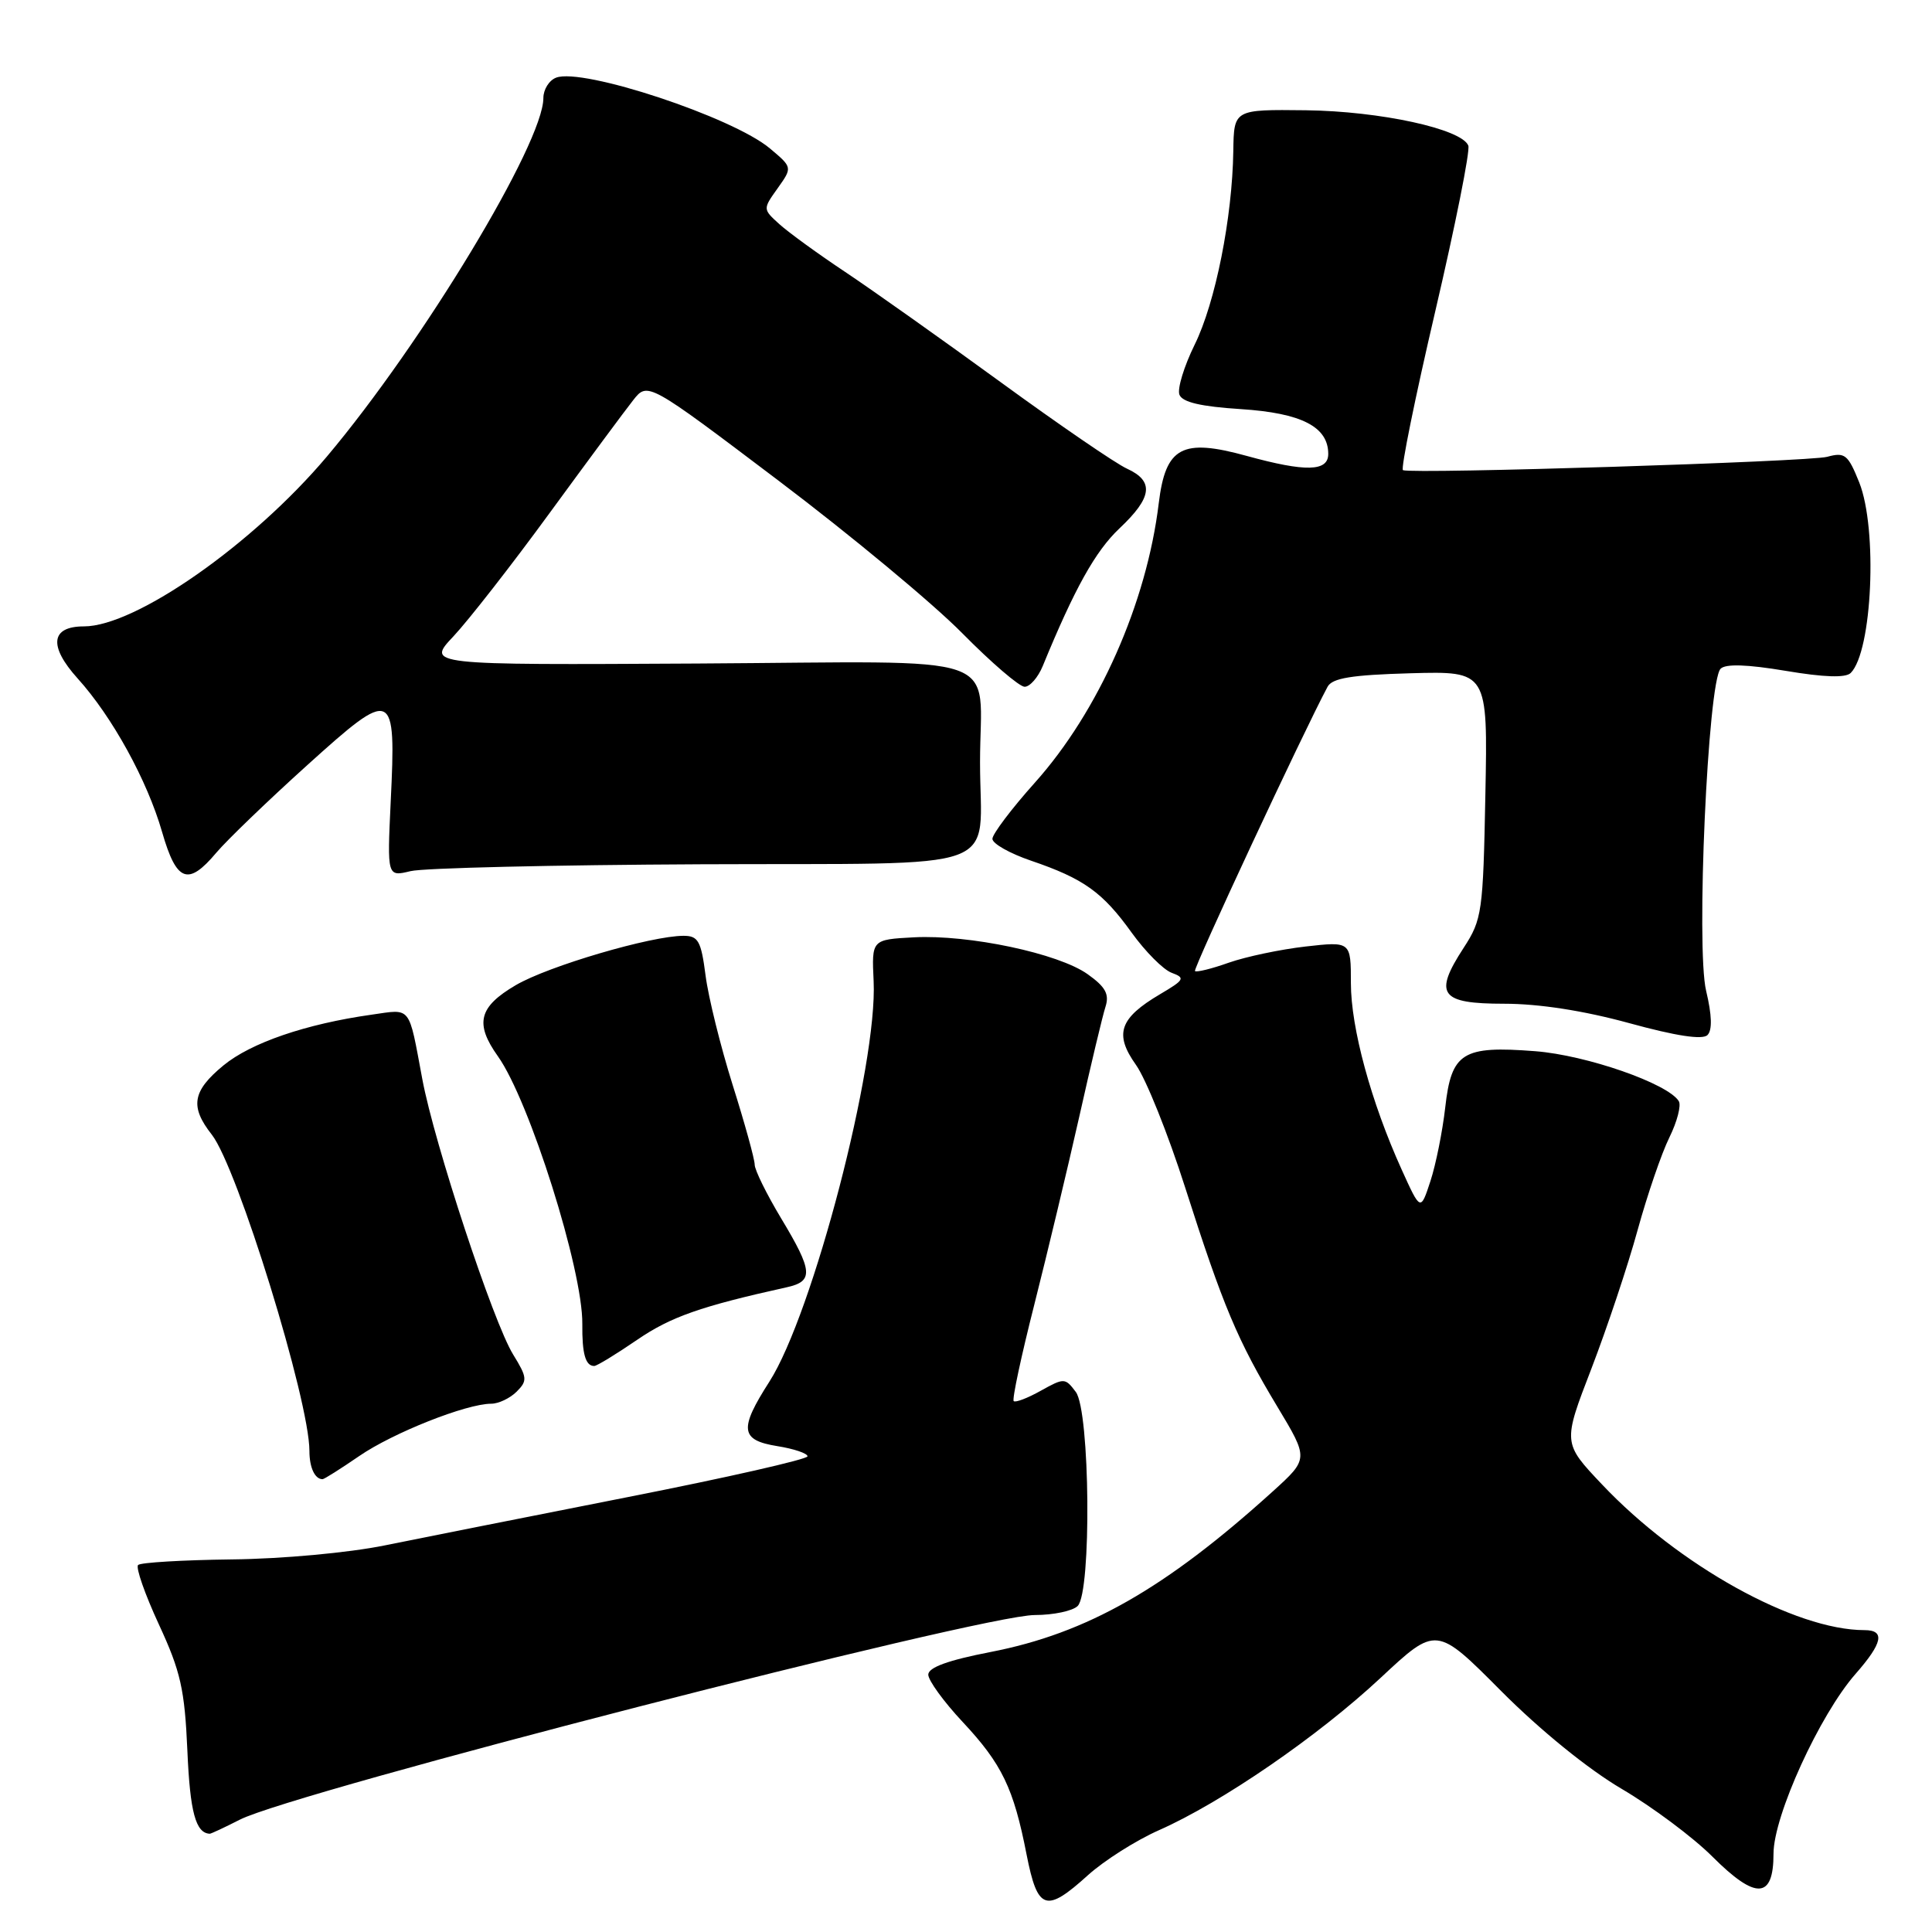 <?xml version="1.0" encoding="UTF-8" standalone="no"?>
<!DOCTYPE svg PUBLIC "-//W3C//DTD SVG 1.1//EN" "http://www.w3.org/Graphics/SVG/1.1/DTD/svg11.dtd" >
<svg xmlns="http://www.w3.org/2000/svg" xmlns:xlink="http://www.w3.org/1999/xlink" version="1.1" viewBox="0 0 256 256">
 <g >
 <path fill="currentColor"
d=" M 144.16 248.47 C 146.31 246.53 150.54 243.85 153.57 242.51 C 161.89 238.83 174.62 230.08 182.91 222.35 C 190.32 215.43 190.32 215.43 198.91 224.07 C 204.09 229.27 210.43 234.42 214.89 237.04 C 218.95 239.43 224.35 243.46 226.89 246.00 C 232.66 251.77 235.00 251.66 235.00 245.62 C 235.00 240.61 241.11 227.22 245.88 221.79 C 249.47 217.70 249.82 216.00 247.05 216.00 C 237.86 216.00 222.42 207.43 212.27 196.69 C 207.07 191.20 207.07 191.20 210.87 181.35 C 212.95 175.93 215.71 167.68 216.99 163.00 C 218.28 158.32 220.17 152.80 221.20 150.72 C 222.23 148.63 222.79 146.47 222.45 145.91 C 221.00 143.57 210.23 139.82 203.43 139.29 C 193.78 138.54 192.32 139.45 191.50 146.75 C 191.14 149.91 190.26 154.30 189.54 156.50 C 188.23 160.50 188.23 160.50 185.72 154.96 C 181.67 146.02 179.00 136.20 179.00 130.27 C 179.00 124.74 179.00 124.74 172.98 125.42 C 169.67 125.80 165.10 126.76 162.82 127.56 C 160.55 128.37 158.53 128.86 158.34 128.67 C 158.06 128.39 172.70 96.99 175.91 91.00 C 176.53 89.85 179.08 89.43 186.92 89.21 C 197.14 88.93 197.14 88.93 196.82 105.29 C 196.52 120.87 196.38 121.84 193.95 125.58 C 189.92 131.77 190.81 133.00 199.32 133.00 C 203.93 133.00 209.86 133.92 215.88 135.57 C 222.07 137.27 225.59 137.81 226.25 137.15 C 226.90 136.50 226.84 134.51 226.07 131.29 C 224.71 125.61 226.30 90.30 227.99 88.61 C 228.66 87.94 231.53 88.04 236.61 88.89 C 241.71 89.75 244.56 89.84 245.23 89.17 C 248.09 86.31 248.81 70.08 246.36 63.93 C 244.87 60.22 244.46 59.89 242.11 60.53 C 239.74 61.18 187.30 62.83 185.90 62.30 C 185.58 62.17 187.50 52.72 190.17 41.29 C 192.84 29.86 194.82 19.96 194.56 19.30 C 193.71 17.09 182.89 14.73 173.03 14.61 C 163.50 14.50 163.50 14.50 163.42 20.00 C 163.29 28.84 161.05 40.10 158.29 45.69 C 156.89 48.54 155.98 51.51 156.28 52.30 C 156.67 53.30 159.12 53.87 164.42 54.21 C 172.46 54.73 176.00 56.55 176.00 60.15 C 176.00 62.49 173.01 62.56 165.23 60.42 C 156.62 58.04 154.45 59.21 153.54 66.68 C 151.94 79.91 145.58 94.26 137.13 103.70 C 134.03 107.16 131.50 110.52 131.50 111.15 C 131.50 111.79 133.81 113.09 136.63 114.05 C 143.58 116.42 146.10 118.21 149.95 123.58 C 151.76 126.09 154.14 128.49 155.25 128.90 C 157.09 129.58 156.95 129.83 153.71 131.74 C 148.33 134.92 147.61 137.01 150.52 141.10 C 151.85 142.97 154.78 150.27 157.03 157.32 C 162.07 173.09 163.97 177.61 169.26 186.40 C 173.41 193.30 173.41 193.30 168.66 197.61 C 154.40 210.52 144.03 216.42 131.25 218.90 C 125.63 219.99 123.01 220.94 123.00 221.90 C 123.00 222.66 125.05 225.49 127.56 228.17 C 132.76 233.73 134.31 236.93 136.03 245.75 C 137.49 253.15 138.58 253.52 144.16 248.47 Z  M 31.79 241.11 C 39.03 237.43 130.05 214.00 137.12 214.00 C 139.58 214.00 142.14 213.46 142.80 212.80 C 144.65 210.95 144.44 186.97 142.55 184.44 C 141.14 182.56 141.00 182.56 137.91 184.28 C 136.16 185.26 134.54 185.88 134.32 185.65 C 134.09 185.43 135.32 179.68 137.05 172.87 C 138.77 166.07 141.45 154.88 143.00 148.00 C 144.54 141.12 146.11 134.54 146.49 133.38 C 147.01 131.73 146.48 130.76 144.11 129.08 C 140.25 126.33 128.40 123.82 121.10 124.20 C 115.50 124.50 115.50 124.50 115.76 130.00 C 116.30 141.11 107.71 174.07 101.94 183.09 C 97.91 189.37 98.09 190.83 103.00 191.62 C 105.20 191.97 107.00 192.58 107.00 192.97 C 107.00 193.36 96.31 195.79 83.25 198.36 C 70.19 200.94 55.67 203.82 51.00 204.77 C 46.19 205.75 37.38 206.56 30.70 206.63 C 24.21 206.71 18.63 207.04 18.30 207.37 C 17.96 207.70 19.20 211.24 21.05 215.24 C 23.94 221.48 24.47 223.84 24.83 232.00 C 25.18 240.12 25.93 242.89 27.79 242.98 C 27.95 242.99 29.75 242.15 31.79 241.11 Z  M 47.59 192.94 C 52.06 189.86 61.80 186.00 65.09 186.00 C 66.06 186.00 67.57 185.28 68.45 184.41 C 69.91 182.95 69.87 182.53 68.00 179.49 C 65.38 175.27 57.55 151.52 55.96 143.00 C 54.11 133.11 54.57 133.69 49.24 134.45 C 40.52 135.68 33.24 138.18 29.60 141.18 C 25.49 144.57 25.14 146.63 28.06 150.34 C 31.46 154.67 41.00 185.56 41.00 192.26 C 41.00 194.46 41.72 196.00 42.74 196.00 C 42.96 196.00 45.14 194.62 47.59 192.94 Z  M 84.43 177.53 C 88.87 174.49 92.86 173.09 104.25 170.57 C 107.83 169.78 107.72 168.44 103.50 161.43 C 101.58 158.23 100.00 155.03 100.00 154.32 C 100.00 153.61 98.69 148.86 97.08 143.76 C 95.48 138.67 93.86 132.14 93.49 129.25 C 92.90 124.68 92.52 124.00 90.57 124.00 C 86.29 124.00 72.65 128.01 68.34 130.54 C 63.43 133.42 62.88 135.62 65.98 139.97 C 70.16 145.85 77.24 168.30 77.16 175.44 C 77.12 179.39 77.58 181.00 78.74 181.00 C 79.08 181.00 81.64 179.44 84.43 177.53 Z  M 28.66 112.99 C 30.05 111.34 35.48 106.11 40.73 101.37 C 52.15 91.06 52.50 91.21 51.77 106.23 C 51.30 116.18 51.30 116.18 54.40 115.43 C 56.10 115.01 73.44 114.61 92.92 114.52 C 134.08 114.34 129.86 115.88 129.86 101.00 C 129.86 86.17 134.18 87.68 92.44 87.92 C 56.50 88.12 56.50 88.12 60.09 84.31 C 62.06 82.21 67.79 74.88 72.81 68.00 C 77.84 61.12 82.82 54.39 83.89 53.04 C 85.82 50.58 85.82 50.58 103.16 63.69 C 112.70 70.90 123.65 79.99 127.50 83.90 C 131.35 87.80 135.07 91.00 135.77 91.00 C 136.47 91.00 137.55 89.76 138.17 88.25 C 142.39 77.97 145.14 73.03 148.34 70.01 C 152.69 65.91 152.96 63.76 149.33 62.10 C 147.86 61.44 140.32 56.27 132.58 50.63 C 124.84 44.99 115.58 38.43 112.00 36.04 C 108.42 33.66 104.50 30.81 103.28 29.71 C 101.07 27.71 101.07 27.71 103.04 24.95 C 105.01 22.18 105.01 22.18 102.02 19.67 C 97.10 15.53 77.20 8.94 73.69 10.29 C 72.76 10.64 72.00 11.86 72.00 12.99 C 72.00 18.95 55.99 45.45 43.31 60.50 C 33.48 72.15 17.96 83.00 11.12 83.00 C 6.72 83.00 6.41 85.60 10.29 89.90 C 14.87 94.97 19.51 103.40 21.48 110.25 C 23.39 116.87 24.91 117.45 28.66 112.99 Z "/>
</g>
</svg>